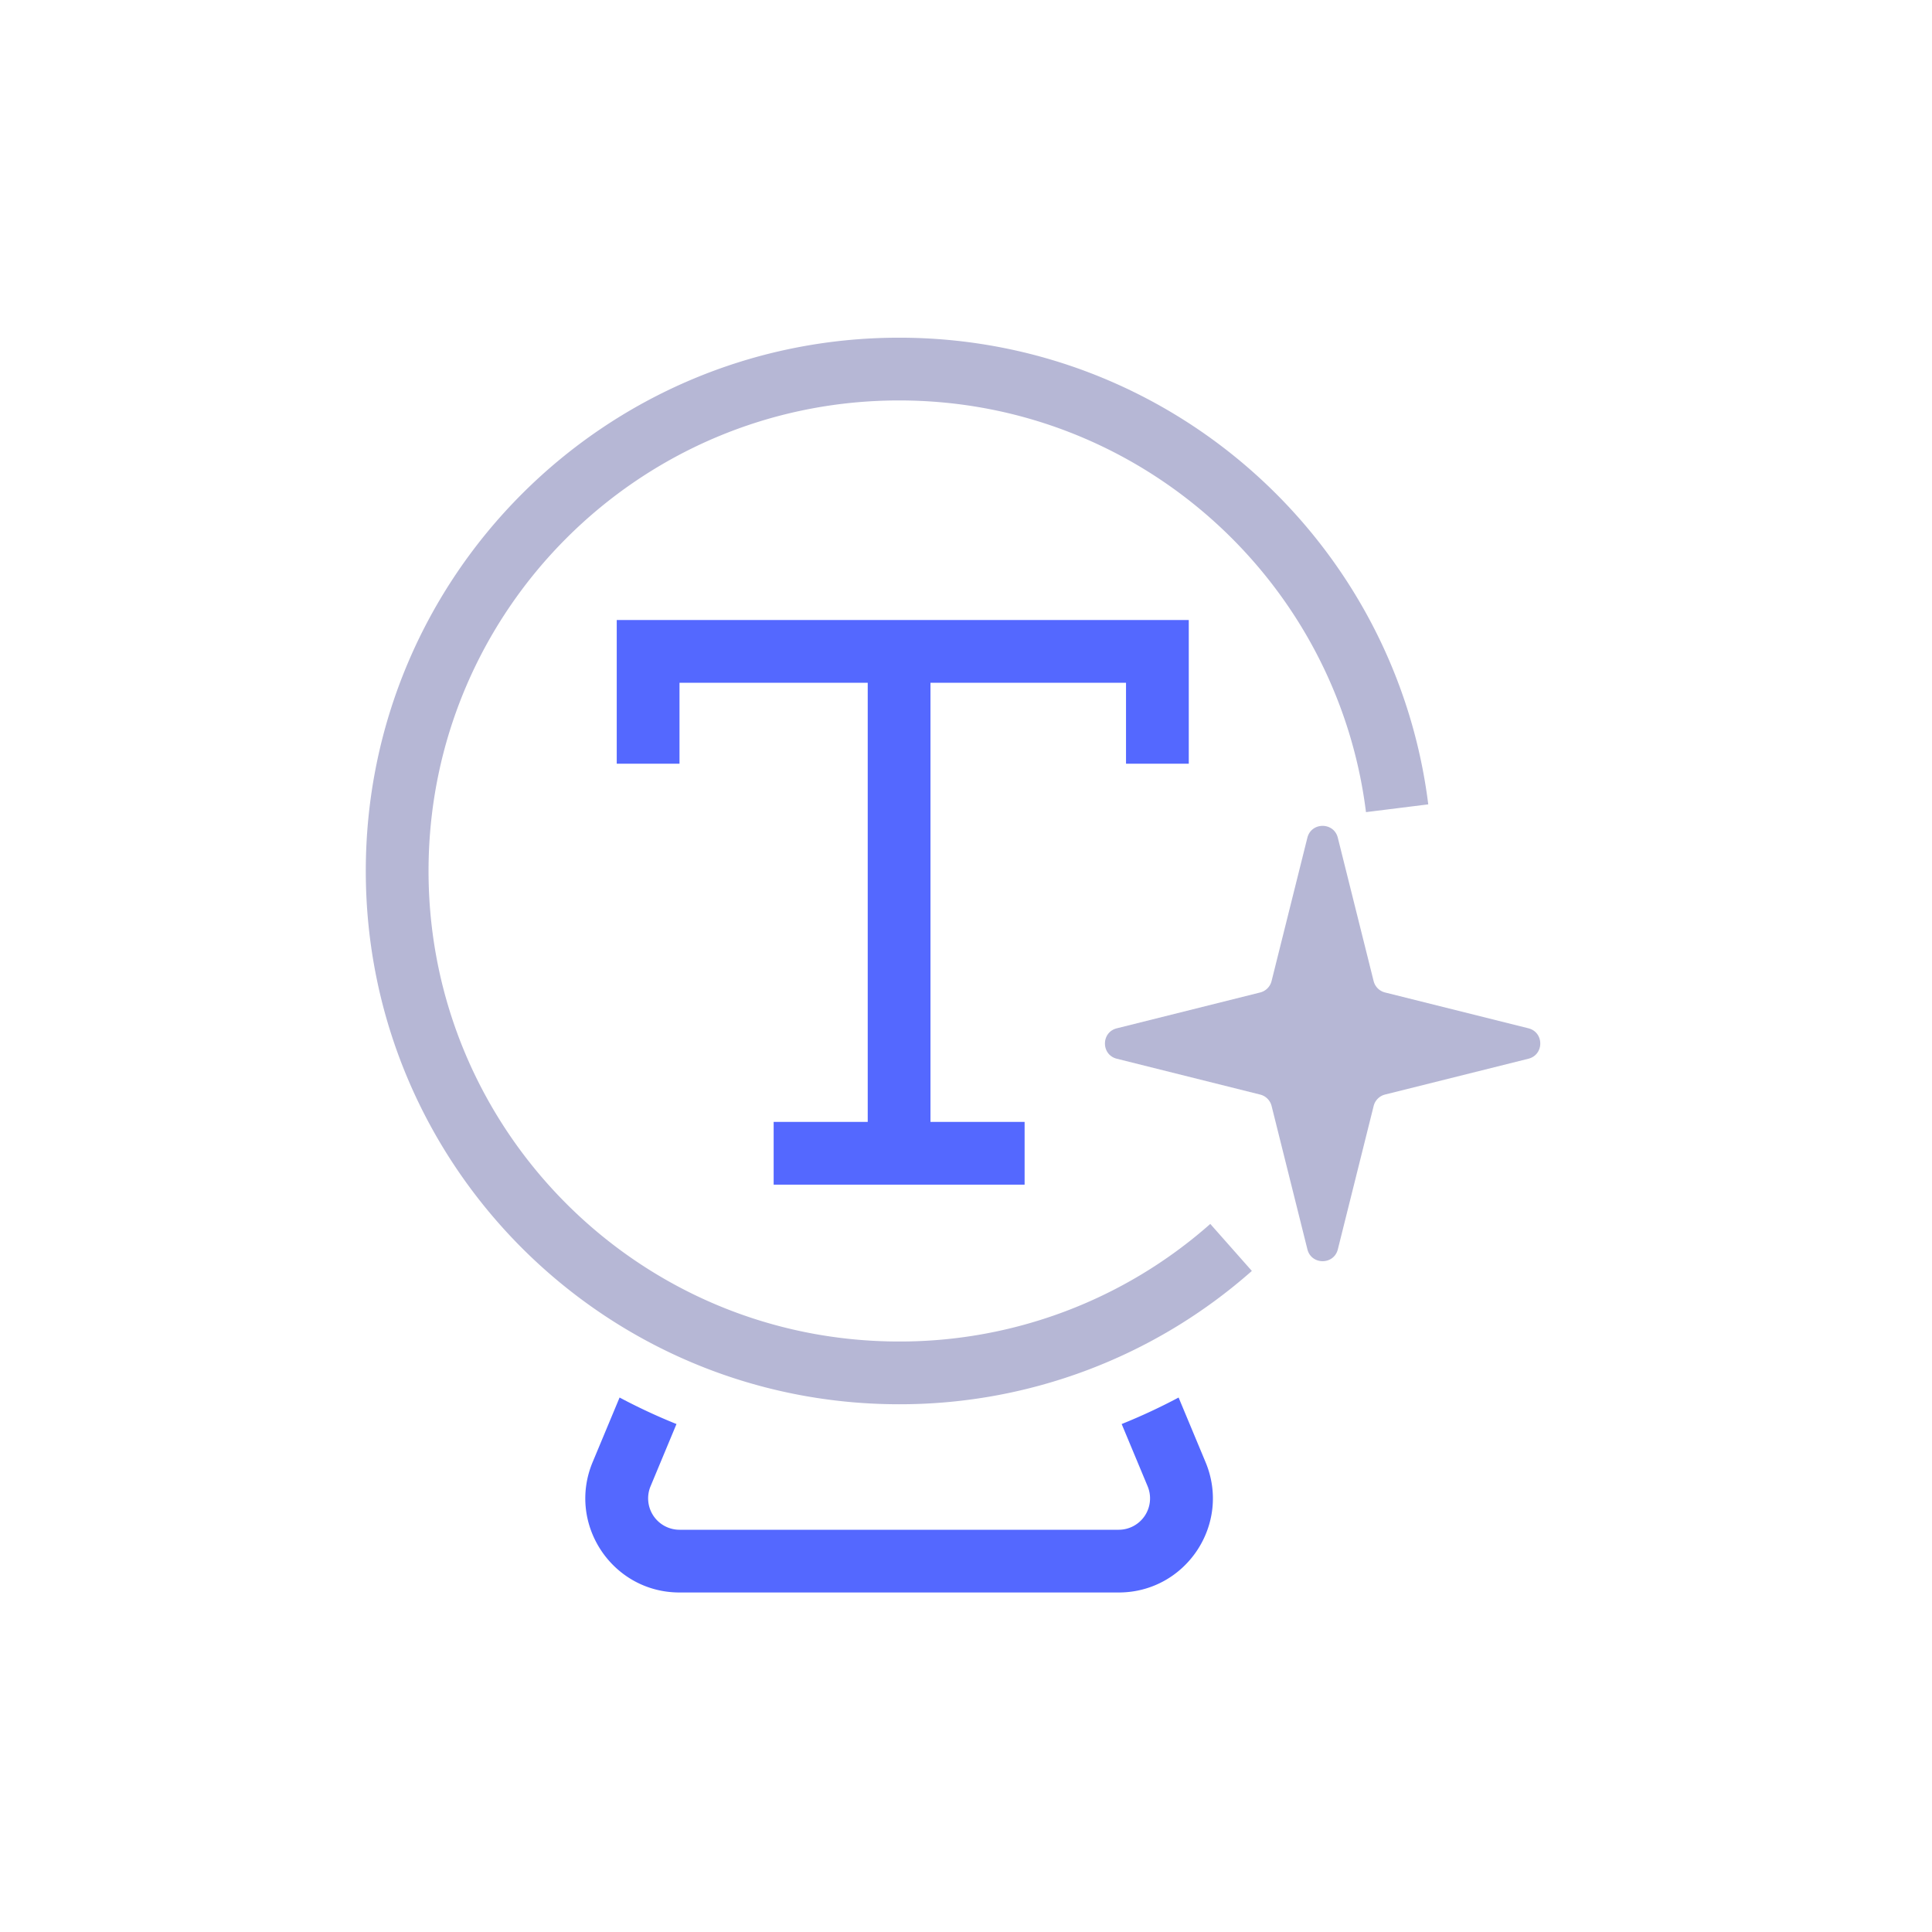 <svg xmlns="http://www.w3.org/2000/svg" fill="none" viewBox="0 0 74 75" height="60" width="60">
<path d="M23.552 54.252l-1.047 2.51c-1.001 2.406.767 5.058 3.373 5.058h17.049c2.606 0 4.376-2.652 3.373-5.058l-1.047-2.51c-.715.38-1.452.724-2.21 1.029l1.008 2.417a1.218 1.218 0 0 1-1.124 1.687H25.878a1.219 1.219 0 0 1-1.124-1.687l1.007-2.417a23.023 23.023 0 0 1-2.21-1.03h.001z" fill="#5468FF" clip-rule="evenodd" fill-rule="evenodd"></path>
<path d="M47.29 48.425a19.404 19.404 0 0 1-12.887 4.87c-10.762 0-19.485-8.722-19.485-19.484 0-10.761 8.723-19.484 19.485-19.484 9.937 0 18.135 7.437 19.333 17.049" stroke="#B6B7D5" stroke-width="2.436"></path>
<path d="M34.403 25.287V44.77m-4.87 0h9.742M24.66 29.647v-4.36h19.77v4.36" stroke="#5468FF" stroke-width="2.436"></path>
<path d="M48.862 38.085l1.39-5.564c.154-.615 1.029-.615 1.182 0l1.39 5.564a.608.608 0 0 0 .444.443l5.564 1.39c.615.154.615 1.028 0 1.182l-5.564 1.39a.608.608 0 0 0-.443.444l-1.39 5.564c-.154.615-1.029.615-1.182 0l-1.39-5.564a.608.608 0 0 0-.444-.443L42.855 41.1c-.615-.154-.615-1.028 0-1.181l5.564-1.391a.61.61 0 0 0 .443-.443z" fill="#B6B7D5"></path>
</svg>

